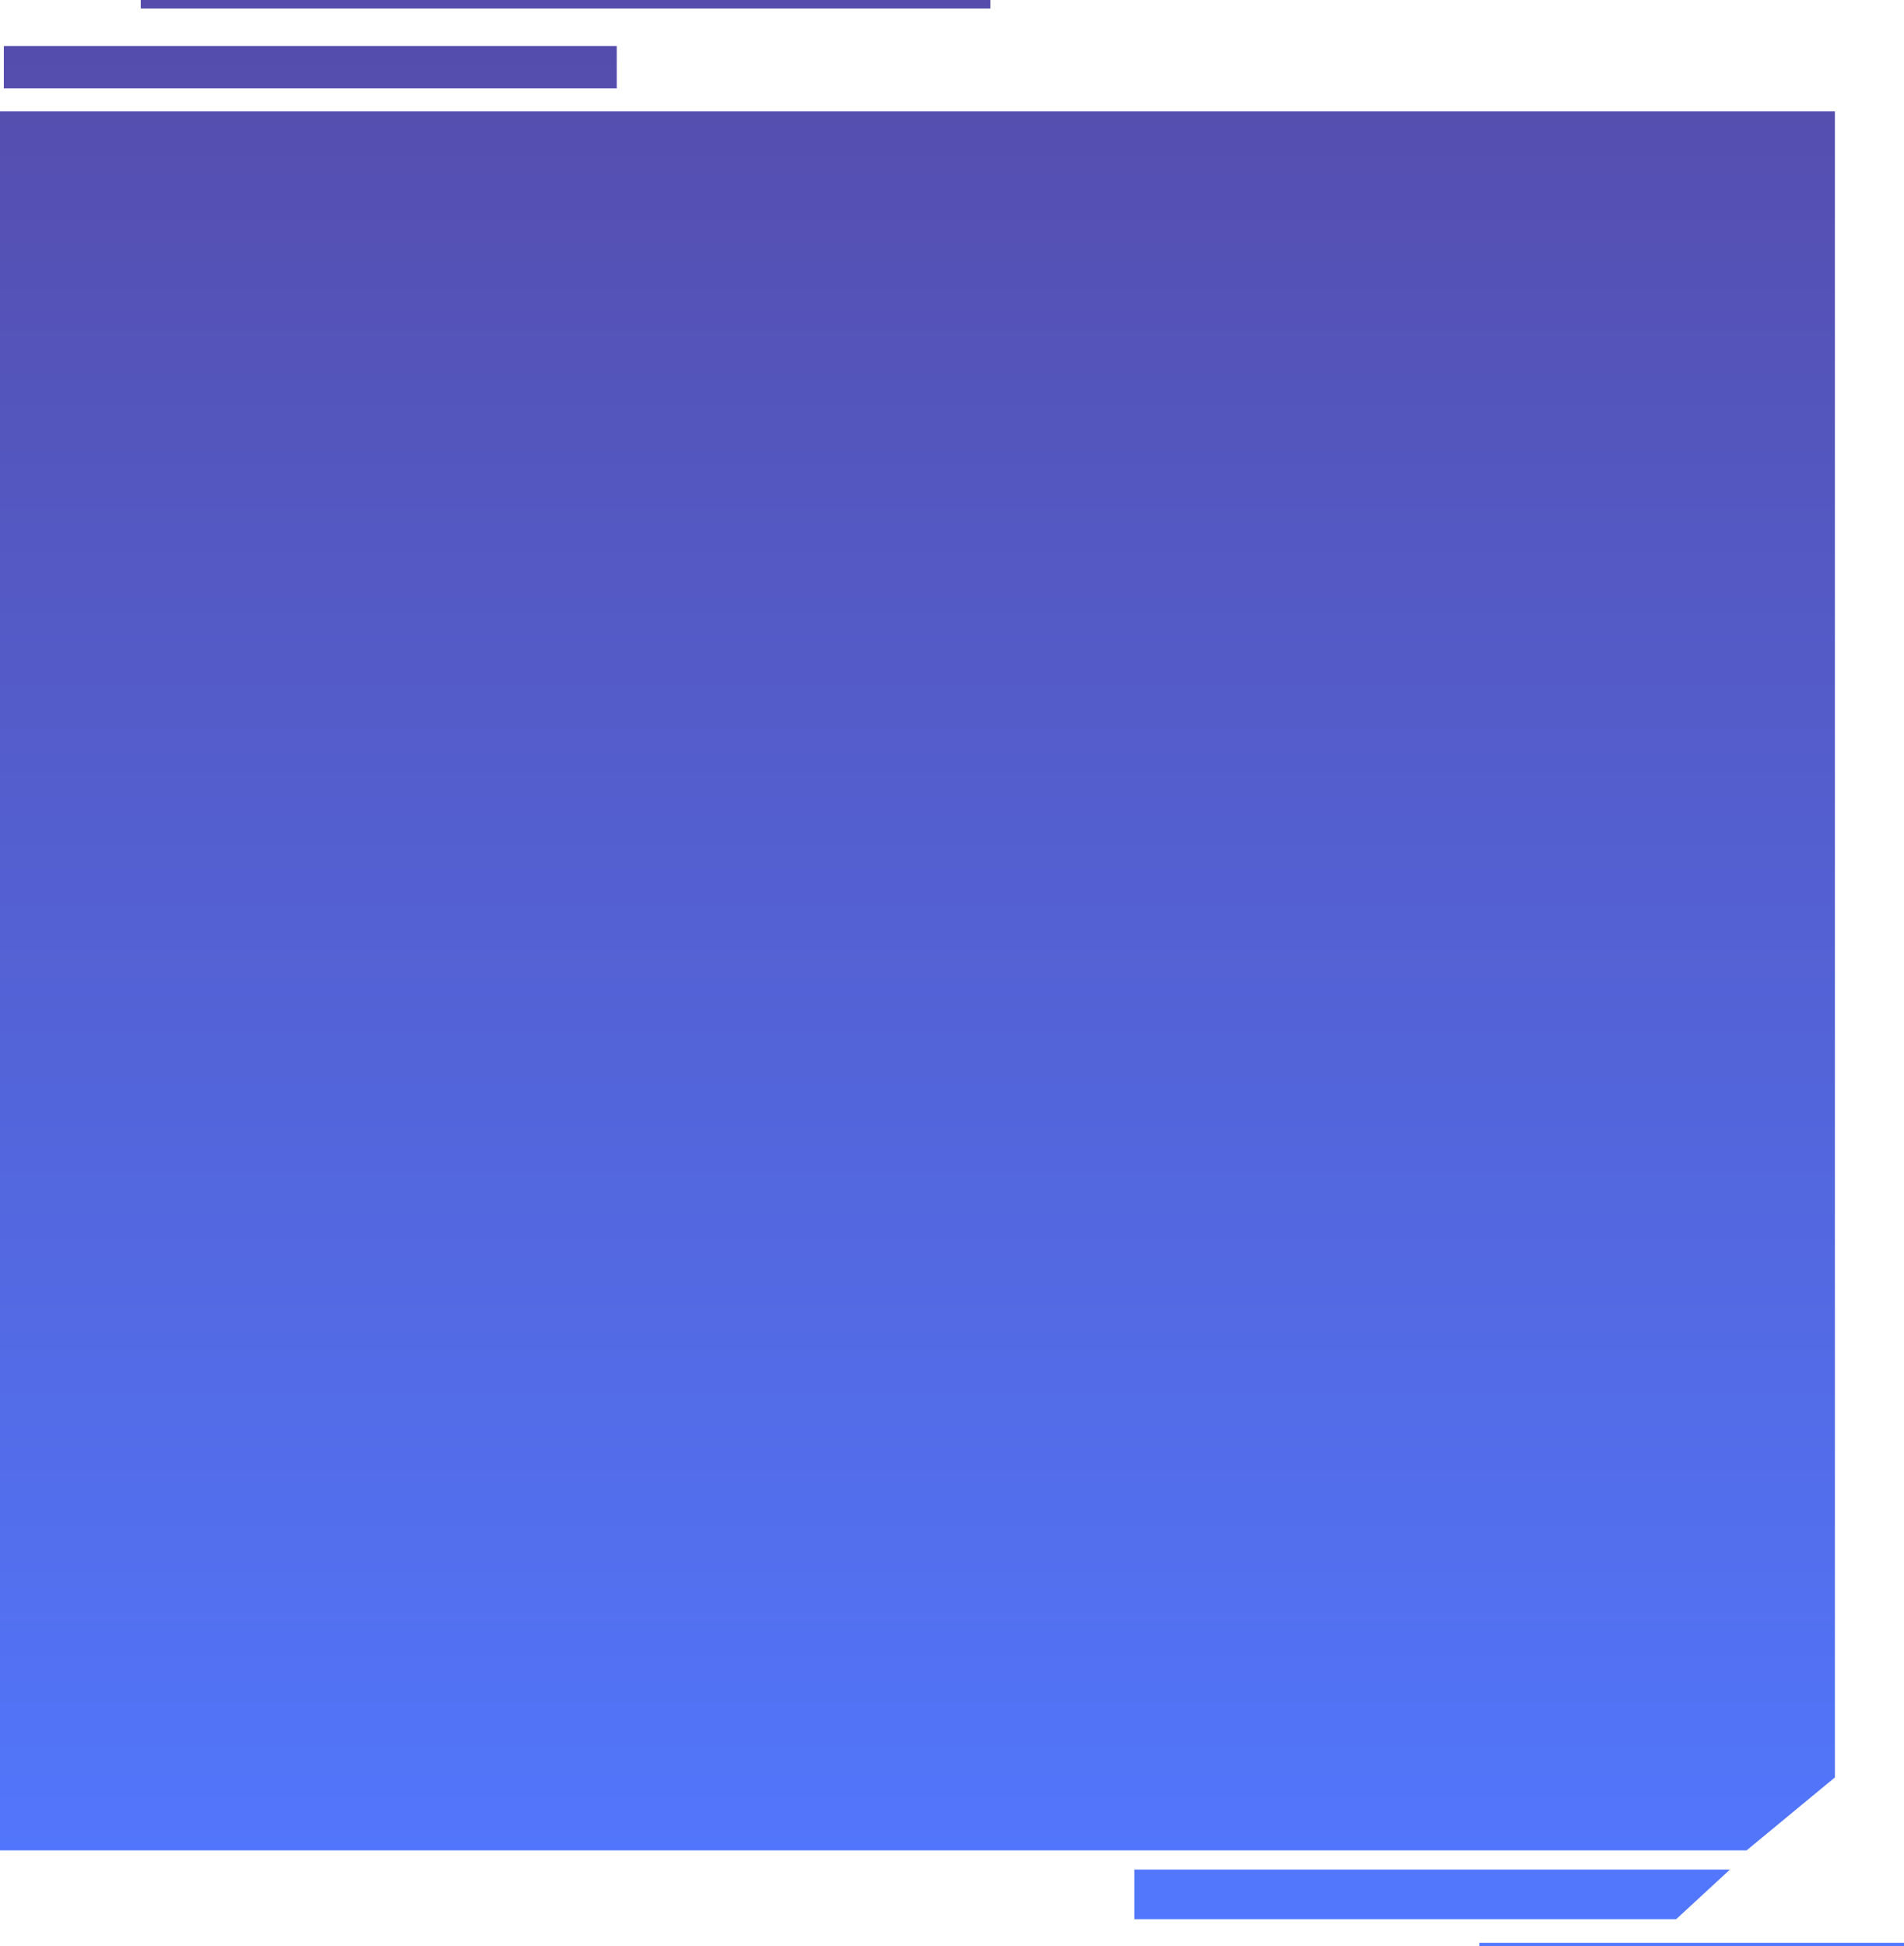 <svg width="496" height="507" viewBox="0 0 496 507" fill="none" xmlns="http://www.w3.org/2000/svg">
<path d="M0 29H478V463L455 482H0V29Z" fill="url(#paint0_linear)"/>
<path d="M1 23H160.666V11.985H1V23Z" fill="url(#paint1_linear)"/>
<path d="M36.675 2.215H258V0H36.675V2.215Z" fill="url(#paint2_linear)"/>
<path d="M295.5 487H450.656L436.656 499.923H295.5V487Z" fill="url(#paint3_linear)"/>
<path d="M385.375 506.077H496V507H385.375V506.077Z" fill="url(#paint4_linear)"/>
<defs>
<linearGradient id="paint0_linear" x1="248" y1="0" x2="248" y2="507" gradientUnits="userSpaceOnUse">
<stop stop-color="#554CAB"/>
<stop offset="1" stop-color="#5278FF"/>
</linearGradient>
<linearGradient id="paint1_linear" x1="248" y1="0" x2="248" y2="507" gradientUnits="userSpaceOnUse">
<stop stop-color="#554CAB"/>
<stop offset="1" stop-color="#5278FF"/>
</linearGradient>
<linearGradient id="paint2_linear" x1="248" y1="0" x2="248" y2="507" gradientUnits="userSpaceOnUse">
<stop stop-color="#554CAB"/>
<stop offset="1" stop-color="#5278FF"/>
</linearGradient>
<linearGradient id="paint3_linear" x1="248" y1="0" x2="248" y2="507" gradientUnits="userSpaceOnUse">
<stop stop-color="#554CAB"/>
<stop offset="1" stop-color="#5278FF"/>
</linearGradient>
<linearGradient id="paint4_linear" x1="248" y1="0" x2="248" y2="507" gradientUnits="userSpaceOnUse">
<stop stop-color="#554CAB"/>
<stop offset="1" stop-color="#5278FF"/>
</linearGradient>
</defs>
</svg>

